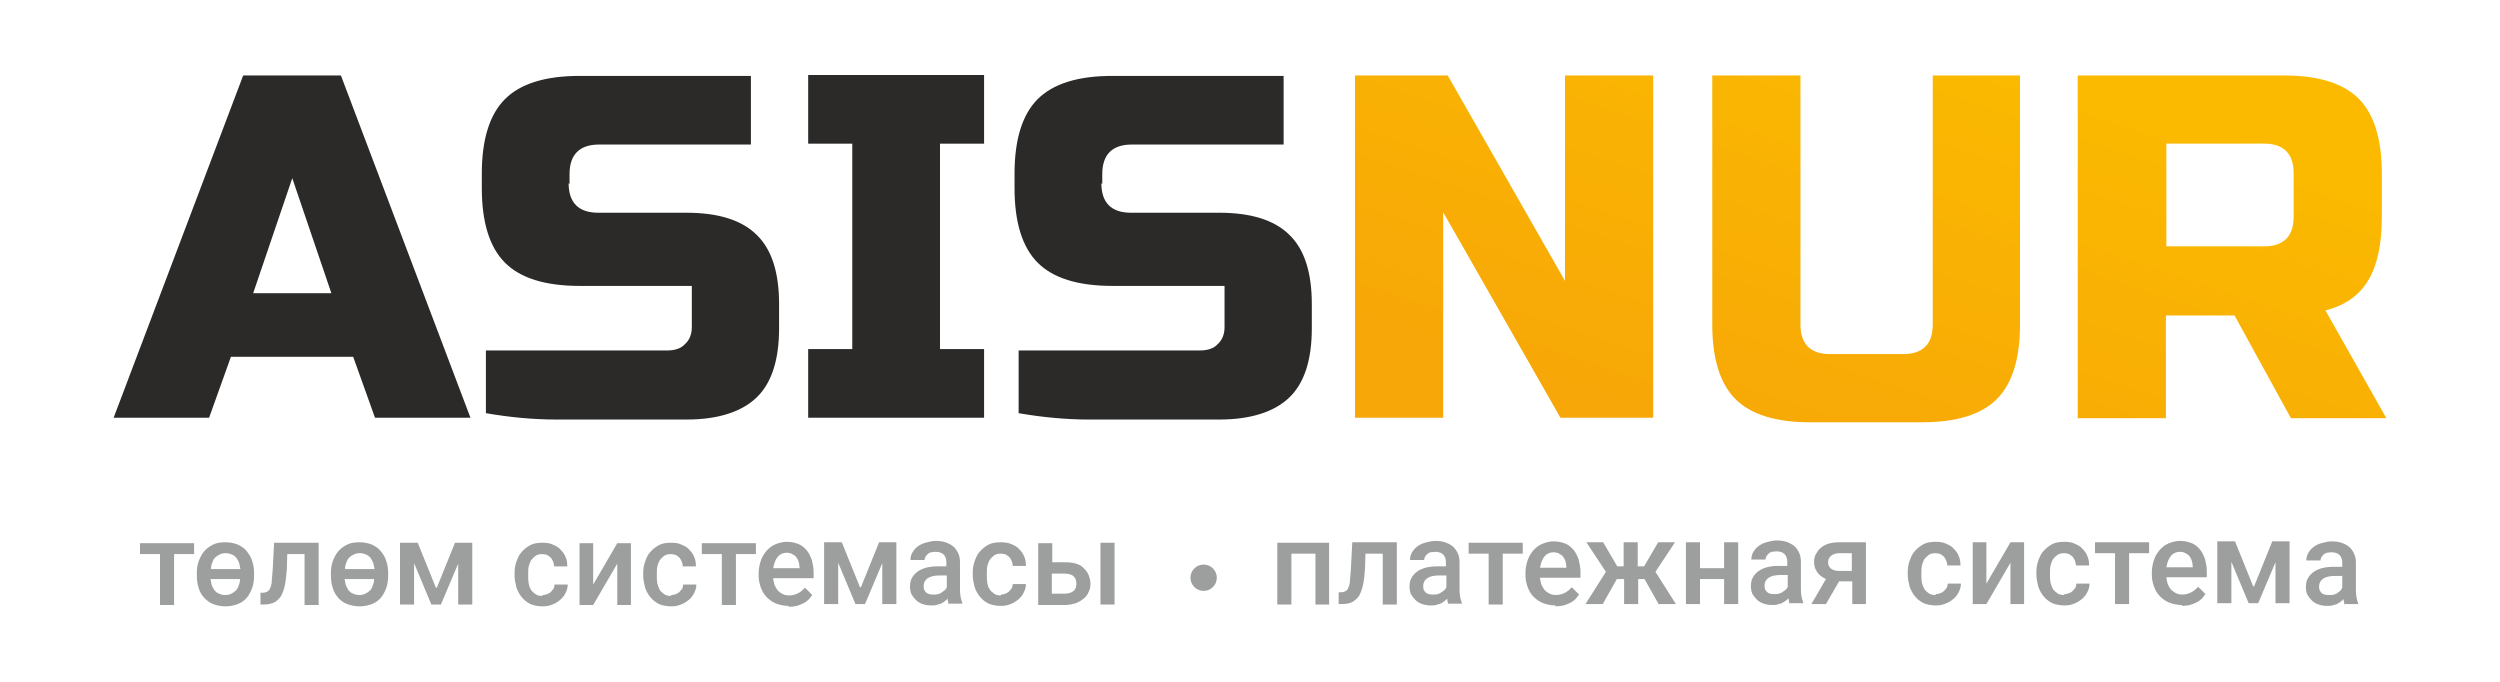 <?xml version="1.0" encoding="UTF-8"?>
<!DOCTYPE svg PUBLIC "-//W3C//DTD SVG 1.1//EN" "http://www.w3.org/Graphics/SVG/1.1/DTD/svg11.dtd">
<!-- Creator: CorelDRAW 2017 -->
<svg xmlns="http://www.w3.org/2000/svg" xml:space="preserve" width="55mm" height="15mm" version="1.1" style="shape-rendering:geometricPrecision; text-rendering:geometricPrecision; image-rendering:optimizeQuality; fill-rule:evenodd; clip-rule:evenodd"
viewBox="0 0 5500 1500"
 xmlns:xlink="http://www.w3.org/1999/xlink">
 <defs>
  <style type="text/css">
   <![CDATA[
    .fil3 {fill:#9D9E9E}
    .fil2 {fill:#9D9E9E;fill-rule:nonzero}
    .fil0 {fill:#2B2A29;fill-rule:nonzero}
    .fil1 {fill:url(#id0);fill-rule:nonzero}
   ]]>
  </style>
  <linearGradient id="id0" gradientUnits="userSpaceOnUse" x1="3952" y1="1033" x2="4279" y2="63">
   <stop offset="0" style="stop-opacity:1; stop-color:#F7A707"/>
   <stop offset="1" style="stop-opacity:1; stop-color:#FBBA00"/>
  </linearGradient>
 </defs>
 <g id="Слой_x0020_1">
  <g id="_1681596015824">
   <path class="fil0" d="M460 919l-210 0 285 -753 215 0 285 753 -210 0 -48 -134 -269 0 -48 134zm97 -274l172 0 -86 -253 -86 253zm694 -242c0,43 22,65 65,65l194 0c70,0 122,16 155,49 33,32 49,83 49,152l0 53c0,69 -16,120 -49,152 -33,32 -85,49 -155,49 -22,0 -44,0 -68,0 -24,0 -48,0 -73,0 -25,0 -49,0 -74,0 -25,0 -48,0 -70,0 -52,0 -104,-5 -156,-14l0 -138c52,0 103,0 153,0 42,0 86,0 131,0 45,0 84,0 115,0 16,0 30,-4 39,-14 10,-9 15,-22 15,-37l0 -91 -247 0c-75,0 -130,-17 -164,-51 -34,-34 -51,-89 -51,-164l0 -32c0,-75 17,-130 51,-164 34,-34 89,-51 164,-51l377 0 0 151 -334 0c-43,0 -65,22 -65,65l0 22zm914 516l-387 0 0 -151 97 0 0 -452 -97 0 0 -151 387 0 0 151 -97 0 0 452 97 0 0 151zm258 -516c0,43 22,65 65,65l194 0c70,0 122,16 155,49 33,32 49,83 49,152l0 53c0,69 -16,120 -49,152 -33,32 -85,49 -155,49 -22,0 -44,0 -68,0 -24,0 -48,0 -73,0 -25,0 -49,0 -74,0 -25,0 -48,0 -70,0 -52,0 -104,-5 -156,-14l0 -138c52,0 103,0 153,0 42,0 86,0 131,0 45,0 84,0 115,0 16,0 30,-4 39,-14 10,-9 15,-22 15,-37l0 -91 -247 0c-75,0 -130,-17 -164,-51 -34,-34 -51,-89 -51,-164l0 -32c0,-75 17,-130 51,-164 34,-34 89,-51 164,-51l377 0 0 151 -334 0c-43,0 -65,22 -65,65l0 22z"/>
   <path class="fil1" d="M3637 919l-204 0 -258 -452 0 452 -194 0 0 -753 204 0 258 452 0 -452 194 0 0 753zm613 -753l194 0 0 548c0,75 -17,130 -51,164 -34,34 -89,51 -164,51l-247 0c-75,0 -130,-17 -164,-51 -34,-34 -51,-89 -51,-164l0 -548 194 0 0 548c0,43 22,65 65,65l161 0c43,0 65,-22 65,-65l0 -548zm323 0l452 0c75,0 130,17 164,51 34,34 51,89 51,164l0 97c0,60 -10,106 -30,139 -20,33 -51,55 -94,66l134 237 -210 0 -124 -226 -151 0 0 226 -194 0 0 -753zm473 215c0,-43 -22,-65 -65,-65l-215 0 0 226 215 0c43,0 65,-22 65,-65l0 -97z"/>
   <g>
    <path class="fil2" d="M427 1219l-44 0 0 112 -31 0 0 -112 -44 0 0 -24 119 0 0 24zm6 43c0,-10 1,-19 4,-27 3,-8 7,-16 12,-22 5,-6 12,-11 20,-15 8,-4 17,-5 27,-5 10,0 19,2 27,5 8,4 15,8 20,15 5,6 10,14 12,22 3,8 4,18 4,27l0 3c0,10 -1,19 -4,28 -3,8 -7,16 -12,22 -5,6 -12,11 -20,14 -8,3 -17,5 -27,5 -10,0 -19,-2 -27,-5 -8,-3 -14,-8 -20,-14 -5,-6 -10,-13 -12,-22 -3,-8 -4,-18 -4,-28l0 -3zm63 47c5,0 9,-1 13,-3 4,-2 7,-4 10,-7 3,-3 5,-7 6,-11 2,-4 3,-9 3,-14l-65 0c1,5 2,10 3,14 2,4 4,8 6,11 3,3 6,6 10,7 4,2 8,3 13,3zm0 -92c-5,0 -9,1 -13,3 -4,2 -7,4 -10,7 -3,3 -5,7 -6,11 -2,4 -3,9 -3,14l65 0c-1,-5 -2,-9 -3,-14 -2,-4 -4,-8 -6,-11 -3,-3 -6,-6 -10,-7 -4,-2 -8,-3 -13,-3zm205 -22l0 136 -31 0 0 -112 -38 0 -1 33c-1,13 -2,24 -4,34 -2,10 -5,18 -8,24 -4,7 -9,11 -15,15 -6,3 -14,5 -24,5l-7 0 0 -26 5 0c4,0 8,-1 11,-3 3,-2 5,-5 6,-9 2,-4 3,-10 3,-16 1,-7 1,-15 2,-24l3 -58 98 0zm27 67c0,-10 1,-19 4,-27 3,-8 7,-16 12,-22 5,-6 12,-11 20,-15 8,-4 17,-5 27,-5 10,0 19,2 27,5 8,4 15,8 20,15 5,6 10,14 12,22 3,8 4,18 4,27l0 3c0,10 -1,19 -4,28 -3,8 -7,16 -12,22 -5,6 -12,11 -20,14 -8,3 -17,5 -27,5 -10,0 -19,-2 -27,-5 -8,-3 -15,-8 -20,-14 -5,-6 -10,-13 -12,-22 -3,-8 -4,-18 -4,-28l0 -3zm63 47c5,0 9,-1 13,-3 4,-2 7,-4 10,-7 3,-3 5,-7 6,-11 2,-4 3,-9 3,-14l-65 0c1,5 2,10 3,14 2,4 4,8 6,11 3,3 6,6 10,7 4,2 8,3 13,3zm0 -92c-5,0 -9,1 -13,3 -4,2 -7,4 -10,7 -3,3 -5,7 -6,11 -2,4 -3,9 -3,14l65 0c-1,-5 -2,-9 -3,-14 -2,-4 -4,-8 -6,-11 -3,-3 -6,-6 -10,-7 -4,-2 -8,-3 -13,-3zm170 76l40 -99 38 0 0 136 -31 0 0 -90 -38 90 -21 0 -38 -91 0 91 -31 0 0 -136 39 0 40 99zm233 16c4,0 7,-1 10,-2 3,-1 6,-3 8,-5 2,-2 4,-5 6,-7 1,-3 2,-6 2,-9l29 0c0,7 -2,13 -5,19 -3,6 -7,11 -12,15 -5,4 -11,8 -17,10 -7,3 -14,4 -21,4 -10,0 -20,-2 -27,-5 -8,-4 -14,-9 -19,-15 -5,-6 -9,-13 -12,-22 -2,-8 -4,-17 -4,-26l0 -4c0,-9 1,-18 4,-26 3,-8 6,-16 12,-22 5,-6 12,-11 19,-15 8,-4 17,-5 27,-5 8,0 16,1 22,4 7,3 13,6 17,11 5,5 9,10 11,16 3,6 4,13 4,21l-29 0c0,-4 -1,-7 -2,-10 -1,-3 -3,-6 -5,-9 -2,-2 -5,-4 -8,-6 -3,-1 -7,-2 -11,-2 -6,0 -11,1 -15,4 -4,3 -7,6 -10,10 -2,4 -4,9 -5,14 -1,5 -1,11 -1,16l0 4c0,6 0,11 1,16 1,5 2,10 5,14 2,4 6,7 10,10 4,3 9,4 15,4zm164 -114l30 0 0 136 -30 0 0 -91 -53 91 -30 0 0 -136 30 0 0 91 53 -91zm119 114c4,0 7,-1 10,-2 3,-1 6,-3 8,-5 2,-2 4,-5 6,-7 1,-3 2,-6 2,-9l29 0c0,7 -2,13 -5,19 -3,6 -7,11 -12,15 -5,4 -11,8 -17,10 -7,3 -14,4 -21,4 -10,0 -20,-2 -27,-5 -8,-4 -14,-9 -19,-15 -5,-6 -9,-13 -12,-22 -2,-8 -4,-17 -4,-26l0 -4c0,-9 1,-18 4,-26 3,-8 6,-16 12,-22 5,-6 12,-11 19,-15 8,-4 17,-5 27,-5 8,0 16,1 22,4 7,3 13,6 17,11 5,5 9,10 11,16 3,6 4,13 4,21l-29 0c0,-4 -1,-7 -2,-10 -1,-3 -3,-6 -5,-9 -2,-2 -5,-4 -8,-6 -3,-1 -7,-2 -11,-2 -6,0 -11,1 -15,4 -4,3 -7,6 -10,10 -2,4 -4,9 -5,14 -1,5 -1,11 -1,16l0 4c0,6 0,11 1,16 1,5 3,10 5,14 2,4 6,7 10,10 4,3 9,4 15,4zm186 -90l-44 0 0 112 -31 0 0 -112 -44 0 0 -24 119 0 0 24zm72 114c-10,0 -19,-2 -27,-5 -8,-3 -15,-8 -21,-14 -6,-6 -10,-13 -13,-21 -3,-8 -5,-17 -5,-26l0 -5c0,-11 2,-20 5,-29 3,-9 8,-16 13,-22 6,-6 12,-11 20,-14 8,-3 16,-5 24,-5 10,0 18,2 26,5 7,3 13,8 18,14 5,6 8,13 11,21 2,8 4,17 4,27l0 13 -89 0c0,5 2,10 3,15 2,4 4,8 7,12 3,3 7,6 11,8 4,2 9,3 14,3 8,0 14,-2 20,-5 6,-3 10,-7 15,-12l16 16c-2,3 -5,6 -8,10 -3,3 -7,6 -11,8 -4,2 -9,4 -15,6 -5,1 -12,2 -18,2zm-4 -117c-8,0 -15,3 -20,9 -5,6 -8,14 -10,25l58 0 0 -2c0,-4 -1,-8 -2,-12 -1,-4 -3,-7 -5,-10 -2,-3 -5,-5 -9,-7 -3,-2 -8,-3 -13,-3zm163 76l40 -99 38 0 0 136 -31 0 0 -90 -38 90 -21 0 -38 -91 0 91 -31 0 0 -136 39 0 40 99zm194 38c-1,-2 -2,-3 -2,-6 -1,-2 -1,-5 -1,-7 -2,2 -4,4 -7,6 -2,2 -5,3 -8,5 -3,1 -6,2 -10,3 -3,1 -7,1 -11,1 -7,0 -13,-1 -19,-3 -6,-2 -11,-5 -15,-9 -4,-4 -7,-8 -10,-13 -2,-5 -3,-10 -3,-16 0,-7 1,-14 4,-19 3,-6 7,-10 12,-14 5,-4 12,-7 19,-9 8,-2 16,-3 26,-3l19 0 0 -9c0,-7 -2,-13 -6,-17 -4,-4 -10,-6 -18,-6 -4,0 -7,1 -10,1 -3,1 -5,2 -7,4 -2,2 -4,4 -5,6 -1,2 -2,5 -2,7l-31 0c0,-5 1,-11 4,-16 3,-5 6,-9 11,-13 5,-4 11,-7 18,-9 7,-2 15,-4 23,-4 8,0 15,1 21,3 6,2 12,5 17,9 5,4 8,9 11,15 3,6 4,13 4,20l0 60c0,12 2,22 5,29l0 2 -31 0zm-34 -22c4,0 7,0 10,-1 3,-1 6,-2 8,-4 3,-2 5,-3 7,-5 2,-2 3,-4 4,-6l0 -26 -16 0c-11,0 -20,2 -26,6 -6,4 -9,10 -9,17 0,3 0,5 1,8 1,2 2,4 4,6 2,2 4,3 7,4 3,1 6,1 9,1zm148 0c4,0 7,-1 10,-2 3,-1 6,-3 8,-5 2,-2 4,-5 6,-7 1,-3 2,-6 2,-9l29 0c0,7 -2,13 -5,19 -3,6 -7,11 -12,15 -5,4 -11,8 -17,10 -7,3 -14,4 -21,4 -10,0 -20,-2 -27,-5 -8,-4 -14,-9 -19,-15 -5,-6 -9,-13 -12,-22 -2,-8 -4,-17 -4,-26l0 -4c0,-9 1,-18 4,-26 3,-8 6,-16 12,-22 5,-6 12,-11 19,-15 8,-4 17,-5 27,-5 8,0 16,1 23,4 7,3 13,6 17,11 5,5 9,10 11,16 3,6 4,13 4,21l-29 0c0,-4 -1,-7 -2,-10 -1,-3 -3,-6 -5,-9 -2,-2 -5,-4 -8,-6 -3,-1 -7,-2 -11,-2 -6,0 -11,1 -15,4 -4,3 -7,6 -10,10 -2,4 -4,9 -5,14 -1,5 -1,11 -1,16l0 4c0,6 0,11 1,16 1,5 2,10 5,14 2,4 6,7 10,10 4,3 9,4 15,4zm112 -71l30 0c9,0 17,1 23,3 7,2 13,5 17,10 5,4 8,9 11,15 2,6 4,12 4,19 0,7 -1,13 -4,18 -2,6 -6,11 -11,15 -5,4 -10,7 -17,10 -7,2 -15,4 -23,4l-60 0 0 -136 31 0 0 43zm138 93l-31 0 0 -136 31 0 0 136zm-138 -68l0 44 30 0c4,0 8,-1 11,-2 3,-1 6,-3 8,-5 2,-2 3,-4 4,-7 1,-3 1,-5 1,-8 0,-3 0,-5 -1,-8 -1,-3 -2,-5 -4,-7 -2,-2 -4,-4 -8,-5 -3,-1 -7,-2 -11,-2l-30 0zm611 68l-31 0 0 -112 -53 0 0 112 -31 0 0 -136 114 0 0 136zm148 -136l0 136 -31 0 0 -112 -38 0 -1 33c-1,13 -2,24 -4,34 -2,10 -5,18 -8,24 -4,7 -9,11 -15,15 -6,3 -14,5 -24,5l-7 0 0 -26 5 0c4,0 8,-1 11,-3 3,-2 5,-5 6,-9 2,-4 3,-10 3,-16 1,-7 1,-15 2,-24l3 -58 98 0zm114 136c-1,-2 -2,-3 -2,-6 -1,-2 -1,-5 -1,-7 -2,2 -4,4 -7,6 -2,2 -5,3 -8,5 -3,1 -6,2 -10,3 -3,1 -7,1 -11,1 -7,0 -13,-1 -19,-3 -6,-2 -11,-5 -15,-9 -4,-4 -7,-8 -10,-13 -2,-5 -3,-10 -3,-16 0,-7 1,-14 4,-19 3,-6 7,-10 12,-14 5,-4 12,-7 19,-9 8,-2 16,-3 26,-3l19 0 0 -9c0,-7 -2,-13 -6,-17 -4,-4 -10,-6 -18,-6 -4,0 -7,1 -10,1 -3,1 -5,2 -7,4 -2,2 -4,4 -5,6 -1,2 -2,5 -2,7l-31 0c0,-5 1,-11 4,-16 3,-5 6,-9 11,-13 5,-4 11,-7 18,-9 7,-2 15,-4 23,-4 8,0 15,1 21,3 6,2 12,5 17,9 5,4 8,9 11,15 3,6 4,13 4,20l0 60c0,12 2,22 5,29l0 2 -31 0zm-34 -22c4,0 7,0 10,-1 3,-1 6,-2 8,-4 3,-2 5,-3 7,-5 2,-2 3,-4 4,-6l0 -26 -16 0c-11,0 -20,2 -26,6 -6,4 -9,10 -9,17 0,3 0,5 1,8 1,2 2,4 4,6 2,2 4,3 7,4 3,1 6,1 9,1zm197 -90l-44 0 0 112 -31 0 0 -112 -44 0 0 -24 119 0 0 24zm72 114c-10,0 -19,-2 -27,-5 -8,-3 -15,-8 -21,-14 -6,-6 -10,-13 -13,-21 -3,-8 -5,-17 -5,-26l0 -5c0,-11 2,-20 5,-29 3,-9 8,-16 13,-22 6,-6 12,-11 20,-14 8,-3 16,-5 24,-5 10,0 18,2 26,5 7,3 13,8 18,14 5,6 8,13 11,21 2,8 4,17 4,27l0 13 -89 0c0,5 2,10 3,15 2,4 4,8 7,12 3,3 7,6 11,8 4,2 9,3 14,3 8,0 14,-2 20,-5 6,-3 10,-7 15,-12l16 16c-2,3 -5,6 -8,10 -3,3 -7,6 -11,8 -4,2 -9,4 -15,6 -5,1 -12,2 -18,2zm-4 -117c-8,0 -15,3 -20,9 -5,6 -8,14 -10,25l58 0 0 -2c0,-4 -1,-8 -2,-12 -1,-4 -3,-7 -5,-10 -2,-3 -5,-5 -9,-7 -3,-2 -8,-3 -13,-3zm202 59l-16 0 0 55 -31 0 0 -55 -16 0 -31 55 -38 0 45 -71 -43 -65 37 0 31 53 14 0 0 -53 31 0 0 53 14 0 31 -53 37 0 -43 65 45 71 -38 0 -31 -55zm204 55l-31 0 0 -55 -53 0 0 55 -31 0 0 -136 31 0 0 57 53 0 0 -57 31 0 0 136zm114 0c-1,-2 -2,-3 -2,-6 -1,-2 -1,-5 -1,-7 -2,2 -4,4 -7,6 -2,2 -5,3 -8,5 -3,1 -6,2 -10,3 -3,1 -7,1 -11,1 -7,0 -13,-1 -19,-3 -6,-2 -11,-5 -15,-9 -4,-4 -7,-8 -10,-13 -2,-5 -3,-10 -3,-16 0,-7 1,-14 4,-19 3,-6 7,-10 12,-14 5,-4 12,-7 19,-9 8,-2 16,-3 26,-3l19 0 0 -9c0,-7 -2,-13 -6,-17 -4,-4 -10,-6 -18,-6 -4,0 -7,1 -10,1 -3,1 -5,2 -7,4 -2,2 -4,4 -5,6 -1,2 -2,5 -2,7l-31 0c0,-5 1,-11 4,-16 3,-5 6,-9 11,-13 5,-4 11,-7 18,-9 7,-2 15,-4 23,-4 8,0 15,1 21,3 6,2 12,5 17,9 5,4 8,9 11,15 3,6 4,13 4,20l0 60c0,12 2,22 5,29l0 2 -31 0zm-34 -22c4,0 7,0 10,-1 3,-1 6,-2 8,-4 3,-2 5,-3 7,-5 2,-2 3,-4 4,-6l0 -26 -16 0c-11,0 -20,2 -26,6 -6,4 -9,10 -9,17 0,3 0,5 1,8 1,2 2,4 4,6 2,2 4,3 7,4 3,1 6,1 9,1zm201 -114l0 136 -30 0 0 -50 -29 0 -29 50 -32 0 32 -55c-8,-4 -15,-9 -19,-15 -5,-7 -7,-14 -7,-23 0,-6 1,-12 4,-17 3,-5 6,-10 11,-14 5,-4 10,-7 17,-9 7,-2 15,-3 23,-3l59 0zm-83 44c0,2 0,5 1,7 1,2 2,4 4,6 2,2 4,3 7,4 3,1 6,2 10,2l30 0 0 -39 -28 0c-4,0 -8,1 -11,2 -3,1 -6,3 -8,5 -2,2 -3,4 -4,6 -1,2 -1,5 -1,7zm237 70c4,0 7,-1 10,-2 3,-1 6,-3 8,-5 2,-2 4,-5 6,-7 1,-3 2,-6 2,-9l29 0c0,7 -2,13 -5,19 -3,6 -7,11 -12,15 -5,4 -11,8 -17,10 -7,3 -14,4 -21,4 -10,0 -20,-2 -27,-5 -8,-4 -14,-9 -19,-15 -5,-6 -9,-13 -12,-22 -2,-8 -4,-17 -4,-26l0 -4c0,-9 1,-18 4,-26 3,-8 6,-16 12,-22 5,-6 12,-11 19,-15 8,-4 17,-5 27,-5 8,0 16,1 22,4 7,3 13,6 17,11 5,5 9,10 11,16 3,6 4,13 4,21l-29 0c0,-4 -1,-7 -2,-10 -1,-3 -3,-6 -5,-9 -2,-2 -5,-4 -8,-6 -3,-1 -7,-2 -11,-2 -6,0 -11,1 -15,4 -4,3 -7,6 -10,10 -2,4 -4,9 -5,14 -1,5 -1,11 -1,16l0 4c0,6 0,11 1,16 1,5 3,10 5,14 2,4 6,7 10,10 4,3 9,4 15,4zm164 -114l30 0 0 136 -30 0 0 -91 -53 91 -30 0 0 -136 30 0 0 91 53 -91zm119 114c4,0 7,-1 10,-2 3,-1 6,-3 8,-5 2,-2 4,-5 6,-7 1,-3 2,-6 2,-9l29 0c0,7 -2,13 -5,19 -3,6 -7,11 -12,15 -5,4 -11,8 -17,10 -7,3 -14,4 -21,4 -10,0 -20,-2 -27,-5 -8,-4 -14,-9 -19,-15 -5,-6 -9,-13 -12,-22 -2,-8 -4,-17 -4,-26l0 -4c0,-9 1,-18 4,-26 3,-8 6,-16 12,-22 5,-6 12,-11 19,-15 8,-4 17,-5 27,-5 8,0 16,1 22,4 7,3 13,6 17,11 5,5 9,10 11,16 3,6 4,13 4,21l-29 0c0,-4 -1,-7 -2,-10 -1,-3 -3,-6 -5,-9 -2,-2 -5,-4 -8,-6 -3,-1 -7,-2 -11,-2 -6,0 -11,1 -15,4 -4,3 -7,6 -10,10 -2,4 -4,9 -5,14 -1,5 -1,11 -1,16l0 4c0,6 0,11 1,16 1,5 3,10 5,14 2,4 6,7 10,10 4,3 9,4 15,4zm186 -90l-44 0 0 112 -31 0 0 -112 -44 0 0 -24 119 0 0 24zm72 114c-10,0 -19,-2 -27,-5 -8,-3 -15,-8 -21,-14 -6,-6 -10,-13 -13,-21 -3,-8 -5,-17 -5,-26l0 -5c0,-11 2,-20 5,-29 3,-9 8,-16 13,-22 6,-6 12,-11 20,-14 8,-3 16,-5 24,-5 10,0 18,2 26,5 7,3 13,8 18,14 5,6 8,13 11,21 2,8 4,17 4,27l0 13 -89 0c0,5 2,10 3,15 2,4 4,8 7,12 3,3 7,6 11,8 4,2 9,3 14,3 8,0 14,-2 20,-5 6,-3 10,-7 15,-12l16 16c-2,3 -5,6 -8,10 -3,3 -7,6 -11,8 -4,2 -9,4 -15,6 -5,1 -12,2 -18,2zm-4 -117c-8,0 -15,3 -20,9 -5,6 -8,14 -10,25l58 0 0 -2c0,-4 -1,-8 -2,-12 -1,-4 -3,-7 -5,-10 -2,-3 -5,-5 -9,-7 -3,-2 -8,-3 -13,-3zm163 76l40 -99 38 0 0 136 -31 0 0 -90 -38 90 -21 0 -38 -91 0 91 -31 0 0 -136 39 0 40 99z"/>
    <path class="fil2" d="M5159 1331c-1,-2 -2,-3 -2,-6 -1,-2 -1,-5 -1,-7 -2,2 -4,4 -7,6 -2,2 -5,3 -8,5 -3,1 -6,2 -10,3 -3,1 -7,1 -11,1 -7,0 -13,-1 -19,-3 -6,-2 -11,-5 -15,-9 -4,-4 -7,-8 -10,-13 -2,-5 -3,-10 -3,-16 0,-7 1,-14 4,-19 3,-6 7,-10 12,-14 5,-4 12,-7 19,-9 8,-2 16,-3 26,-3l19 0 0 -9c0,-7 -2,-13 -6,-17 -4,-4 -10,-6 -18,-6 -4,0 -7,1 -10,1 -3,1 -5,2 -7,4 -2,2 -4,4 -5,6 -1,2 -2,5 -2,7l-31 0c0,-5 1,-11 4,-16 3,-5 6,-9 11,-13 5,-4 11,-7 18,-9 7,-2 15,-4 23,-4 8,0 15,1 21,3 6,2 12,5 17,9 5,4 8,9 11,15 3,6 4,13 4,20l0 60c0,12 2,22 5,29l0 2 -31 0zm-34 -22c4,0 7,0 10,-1 3,-1 6,-2 8,-4 2,-2 5,-3 6,-5 2,-2 3,-4 4,-6l0 -26 -16 0c-11,0 -20,2 -26,6 -6,4 -9,10 -9,17 0,3 0,5 1,8 1,2 2,4 4,6 2,2 4,3 7,4 3,1 6,1 9,1z"/>
   </g>
   <path class="fil3" d="M2648 1242l0 0c16,0 29,13 29,29l0 0c0,16 -13,29 -29,29l0 0c-16,0 -29,-13 -29,-29l0 0c0,-16 13,-29 29,-29z"/>
  </g>
 </g>
</svg>
